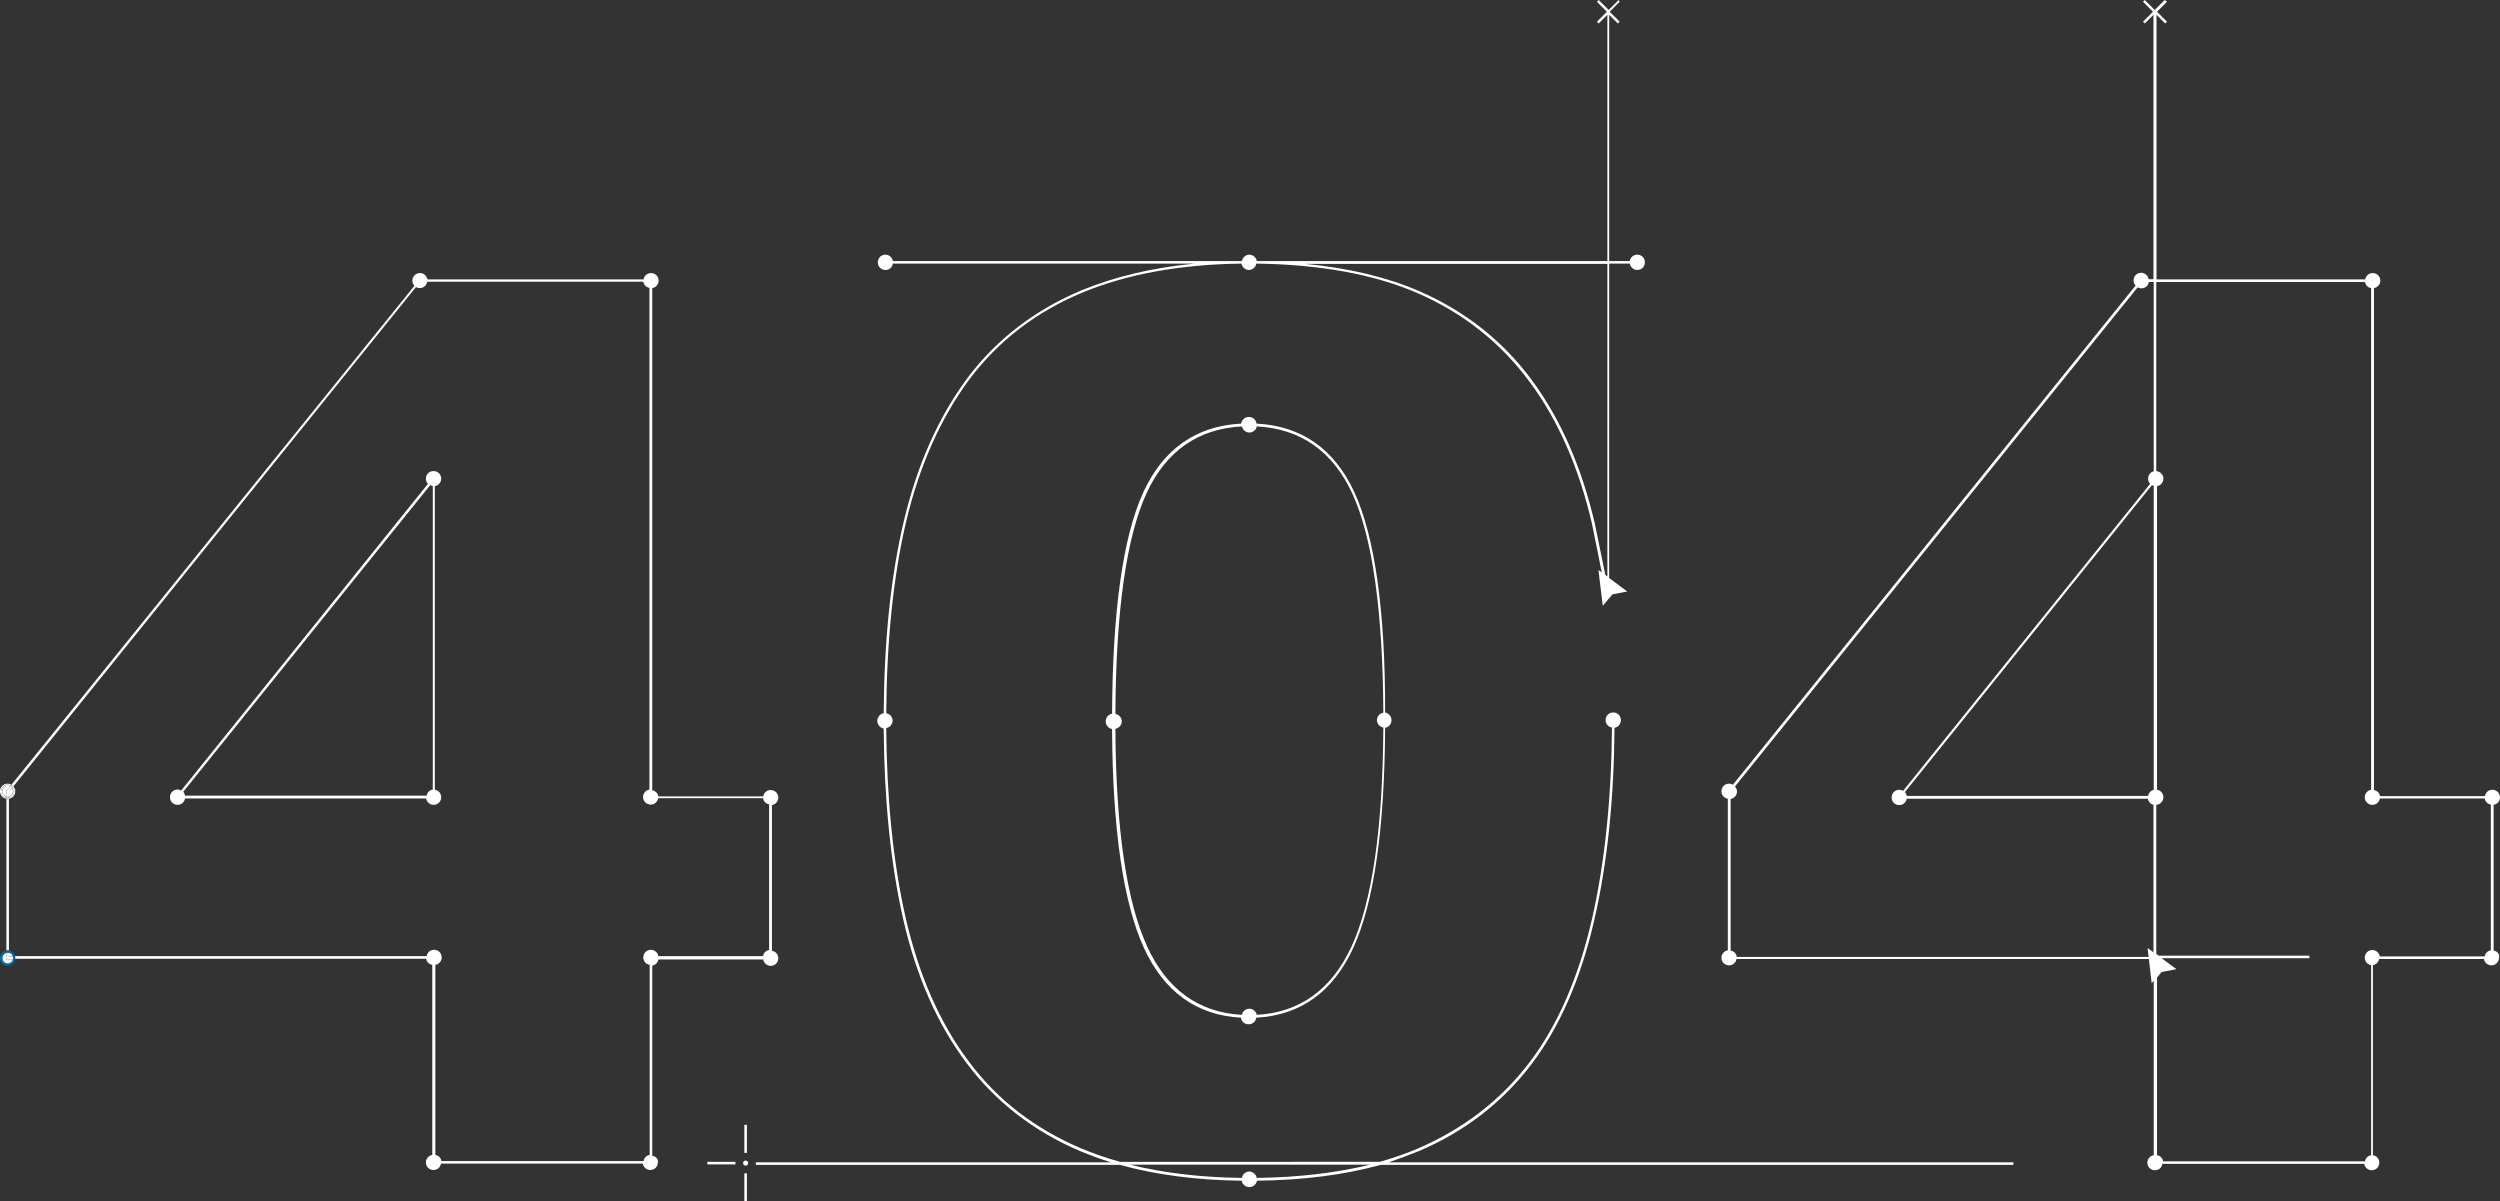 <?xml version="1.0" encoding="utf-8"?>
<!-- Generator: Adobe Illustrator 23.1.0, SVG Export Plug-In . SVG Version: 6.00 Build 0)  -->
<svg version="1.1" id="Layer_1" xmlns="http://www.w3.org/2000/svg" xmlns:xlink="http://www.w3.org/1999/xlink" x="0px" y="0px"
	 viewBox="0 0 979.7 470.8" style="enable-background:new 0 0 979.7 470.8;" xml:space="preserve" >
<rect x="0" y="0" width="979.7" height="470.8" fill="#333333" stroke="none"/>
<style type="text/css">
	.st0{fill:#FFFFFF;}
	.st1{fill:#0071BC;}
	.st2{fill:none;}
</style>
<path class="st0" d="M3.5,372.5v-59.4c-0.2,0-0.3,0.1-0.5,0.1c-0.2,0-0.3,0-0.5-0.1v59.4c0.2,0,0.3-0.1,0.5-0.1
	C3.2,372.4,3.3,372.5,3.5,372.5z"/>
<path class="st0" d="M3.5,312.2c0.9-0.2,1.6-1.1,1.6-2.1c0-0.5-0.2-0.9-0.5-1.3l-1.2,1.5V312.2z"/>
<path class="st0" d="M2.6,309.8l1.3-1.6C3.6,308,3.3,308,3,308c-1.2,0-2.1,1-2.1,2.1c0,1,0.7,1.9,1.6,2.1v-2.3L2.6,309.8z"/>
<path class="st0" d="M3.9,308.2l-1.3,1.6l-0.1,0.1v2.3c0.2,0,0.3,0.1,0.5,0.1c0.2,0,0.3,0,0.5-0.1v-1.9l1.2-1.5
	C4.5,308.5,4.2,308.3,3.9,308.2z"/>
<path class="st0" d="M6,310.1c0-0.8-0.3-1.4-0.8-2L5,308.5c0.4,0.4,0.6,1,0.6,1.6c0,1.2-0.9,2.3-2.1,2.5v0.4
	C4.9,312.8,6,311.6,6,310.1z"/>
<path class="st0" d="M0.4,310.1c0-1.4,1.2-2.6,2.6-2.6c0.4,0,0.8,0.1,1.2,0.3l0.3-0.3c-0.4-0.2-0.9-0.4-1.5-0.4c-1.7,0-3,1.3-3,3
	c0,1.5,1.1,2.7,2.5,2.9v-0.4C1.3,312.4,0.4,311.4,0.4,310.1z"/>
<path class="st0" d="M3.5,313.1v-0.4c-0.2,0-0.3,0.1-0.5,0.1c-0.2,0-0.3,0-0.5-0.1v0.4c0.2,0,0.3,0.1,0.5,0.1
	C3.2,313.1,3.3,313.1,3.5,313.1z"/>
<path class="st0" d="M5,308.5l0.3-0.3c-0.2-0.3-0.5-0.5-0.8-0.6l-0.3,0.3C4.5,308,4.7,308.2,5,308.5z"/>
<path class="st0" d="M5.6,310.1c0-0.6-0.2-1.2-0.6-1.6l-0.3,0.3c0.3,0.4,0.5,0.8,0.5,1.3c0,1-0.7,1.9-1.6,2.1v0.4
	C4.7,312.4,5.6,311.4,5.6,310.1z"/>
<path class="st0" d="M0.9,310.1c0-1.2,1-2.1,2.1-2.1c0.3,0,0.6,0.1,0.9,0.2l0.3-0.3c-0.4-0.2-0.8-0.3-1.2-0.3
	c-1.4,0-2.6,1.2-2.6,2.6c0,1.2,0.9,2.3,2.1,2.5v-0.4C1.6,312,0.9,311.1,0.9,310.1z"/>
<path class="st0" d="M3,312.2c-0.2,0-0.3,0-0.5-0.1v0.4c0.2,0,0.3,0.1,0.5,0.1c0.2,0,0.3,0,0.5-0.1v-0.4
	C3.3,312.2,3.2,312.2,3,312.2z"/>
<path class="st0" d="M4.7,308.8l0.3-0.3c-0.2-0.3-0.5-0.5-0.8-0.6l-0.3,0.3C4.2,308.3,4.5,308.5,4.7,308.8z"/>
<path class="st0" d="M2.5,373.4c-0.9,0.2-1.6,1.1-1.6,2.1c0,1.2,1,2.1,2.1,2.1c1,0,1.9-0.7,2.1-1.6H2.5V373.4z"/>
<path class="st0" d="M5.1,374.9c-0.2-0.8-0.8-1.4-1.6-1.6v1.6H5.1z"/>
<path class="st0" d="M2.5,373.4v2.6h2.6c0-0.2,0.1-0.3,0.1-0.5s0-0.3-0.1-0.5H3.5v-1.6c-0.2,0-0.3-0.1-0.5-0.1
	C2.8,373.3,2.7,373.3,2.5,373.4z"/>
<path class="st1" d="M3,378c-1.4,0-2.6-1.2-2.6-2.6c0-1.2,0.9-2.3,2.1-2.5v-0.4C1.1,372.7,0,374,0,375.4c0,1.7,1.3,3,3,3
	c1.5,0,2.7-1.1,2.9-2.5H5.5C5.3,377.1,4.2,378,3,378z"/>
<path class="st1" d="M3.5,372.5v0.4c1,0.2,1.8,1,2,2h0.4C5.7,373.7,4.8,372.7,3.5,372.5z"/>
<path class="st1" d="M5.9,374.9H5.5c0,0.2,0.1,0.3,0.1,0.5s0,0.3-0.1,0.5h0.4c0-0.2,0.1-0.3,0.1-0.5S6,375.1,5.9,374.9z"/>
<path class="st1" d="M3,372.9c0.2,0,0.3,0,0.5,0.1v-0.4c-0.2,0-0.3-0.1-0.5-0.1c-0.2,0-0.3,0-0.5,0.1v0.4
	C2.7,372.9,2.8,372.9,3,372.9z"/>
<path class="st1" d="M3.5,372.9v0.4c0.8,0.2,1.4,0.8,1.6,1.6h0.4C5.3,373.9,4.5,373.1,3.5,372.9z"/>
<path class="st1" d="M3,377.6c-1.2,0-2.1-1-2.1-2.1c0-1,0.7-1.9,1.6-2.1v-0.4c-1.2,0.2-2.1,1.3-2.1,2.5c0,1.4,1.2,2.6,2.6,2.6
	c1.2,0,2.3-0.9,2.5-2.1H5.1C4.9,376.9,4,377.6,3,377.6z"/>
<path class="st1" d="M3,373.3c0.2,0,0.3,0,0.5,0.1v-0.4c-0.2,0-0.3-0.1-0.5-0.1c-0.2,0-0.3,0-0.5,0.1v0.4
	C2.7,373.3,2.8,373.3,3,373.3z"/>
<path class="st1" d="M5.1,375.4c0,0.2,0,0.3-0.1,0.5h0.4c0-0.2,0.1-0.3,0.1-0.5s0-0.3-0.1-0.5H5.1C5.1,375.1,5.1,375.3,5.1,375.4z"
	/>
<g>
	<path class="st2" d="M486.6,461.5c0.3-1.4,1.5-2.5,2.9-2.5c1.5,0,2.7,1.1,2.9,2.5c16.5-0.2,31.3-1.9,44.5-5.2h-94.2
		C455.8,459.6,470.5,461.4,486.6,461.5z"/>
	<path class="st2" d="M600.4,149.1c11.3,15.1,19.6,34,24.6,56.2l4.1,20l0.8,0.6V103.3H511.4c17.1,1.6,32.1,5.2,44.8,10.7
		C574.1,121.8,589,133.6,600.4,149.1z"/>
	<path class="st2" d="M167.1,311.9c0.2-1.3,1.2-2.2,2.4-2.4v-119c-0.3-0.1-0.7-0.2-1-0.3L71.8,310.4c0.4,0.4,0.6,0.9,0.7,1.5H167.1z
		"/>
	<path class="st2" d="M539.6,282.2c0-1.5,1.1-2.7,2.5-2.9c-0.2-39.9-4.3-68.9-12.2-86c-7.6-16.5-20.2-25.3-37.4-26.2
		c-0.3,1.4-1.5,2.4-2.9,2.4s-2.7-1-2.9-2.4c-17.2,0.9-29.8,9.7-37.4,26.2c-7.9,17.1-12,46.2-12.2,86.5c1.4,0.2,2.5,1.5,2.5,2.9
		c0,1.5-1.1,2.7-2.5,2.9c0.2,39.2,4.4,67.9,12.5,85.4c7.8,16.8,20.3,25.8,37.1,26.7c0.3-1.4,1.5-2.4,2.9-2.4s2.7,1,2.9,2.4
		c16.9-0.9,29.4-9.9,37.1-26.7c8.1-17.5,12.3-46.4,12.5-85.9C540.6,284.9,539.6,283.7,539.6,282.2z"/>
	<path class="st2" d="M843.9,309.5V190.4c-0.2-0.1-0.5-0.2-0.7-0.3l-96.8,120.3c0.4,0.4,0.6,0.9,0.7,1.5h94.5
		C841.9,310.8,842.8,309.8,843.9,309.5z"/>
	<path class="st2" d="M843.9,373.1v-57.8c-1.1-0.3-2-1.2-2.2-2.4h-94.5c-0.2,1.4-1.5,2.5-2.9,2.5c-1.7,0-3-1.3-3-3c0-1.7,1.3-3,3-3
		c0.5,0,1,0.2,1.5,0.4l96.8-120.3c-0.5-0.5-0.8-1.2-0.8-2c0-1.4,1-2.6,2.2-2.9v-74.2H842c-0.2,1.4-1.5,2.5-2.9,2.5
		c-0.5,0-1-0.2-1.5-0.4L679.9,308.1c0.5,0.5,0.8,1.2,0.8,2c0,1.5-1.1,2.7-2.5,2.9v59.4c1.3,0.2,2.2,1.2,2.4,2.4h161.5l-0.4-3.5
		L843.9,373.1z"/>
	<path class="st2" d="M847.6,455.3h79.1c0.2-1.3,1.2-2.2,2.4-2.4v-74.5c-1.4-0.2-2.5-1.5-2.5-2.9c0-1.7,1.3-3,3-3
		c1.5,0,2.7,1.1,2.9,2.5h41.1c0.2-1.3,1.2-2.2,2.4-2.4v-57.1c-1.3-0.2-2.2-1.2-2.4-2.4h-41.1c-0.2,1.4-1.5,2.5-2.9,2.5
		c-1.7,0-3-1.3-3-3c0-1.5,1.1-2.7,2.5-2.9V112.9c-1.3-0.2-2.2-1.2-2.4-2.4h-81.8v74.1c1.5,0.1,2.8,1.4,2.8,3c0,1.5-1.1,2.7-2.5,2.9
		v119c1.4,0.2,2.5,1.5,2.5,2.9c0,1.6-1.2,2.8-2.8,3v58.4l0.9,0.7H905v1h-57.8l5.8,4.3l-5.8,1.1l-2,2.4v69.6
		C846.4,453.1,847.4,454.1,847.6,455.3z"/>
	<path class="st0" d="M977.2,372.5v-57.1c1.4-0.2,2.5-1.5,2.5-2.9c0-1.7-1.3-3-3-3c-1.5,0-2.7,1.1-2.9,2.5h-41.1
		c-0.2-1.3-1.2-2.2-2.4-2.4V112.9c1.4-0.2,2.5-1.5,2.5-2.9c0-1.7-1.3-3-3-3c-1.5,0-2.7,1.1-2.9,2.5h-81.8V5.8l3.4,3.4l0.7-0.7
		l-3.9-3.9l3.9-3.9L848.3,0l-3.9,3.9L840.5,0l-0.7,0.7l3.9,3.9l-3.9,3.9l0.7,0.7l3.4-3.4v103.6H842c-0.2-1.4-1.5-2.5-2.9-2.5
		c-1.7,0-3,1.3-3,3c0,0.8,0.3,1.4,0.8,2L679.1,307.5c-0.4-0.2-0.9-0.4-1.5-0.4c-1.7,0-3,1.3-3,3c0,1.5,1.1,2.7,2.5,2.9v59.4
		c-1.4,0.2-2.5,1.5-2.5,2.9c0,1.7,1.3,3,3,3c1.5,0,2.7-1.1,2.9-2.5h161.6l1.1,9.5l0.8-1v68.4c-1.4,0.2-2.5,1.5-2.5,2.9
		c0,1.7,1.3,3,3,3c1.5,0,2.7-1.1,2.9-2.5h79.1c0.2,1.4,1.5,2.5,2.9,2.5c1.7,0,3-1.3,3-3c0-1.5-1.1-2.7-2.5-2.9v-74.5
		c1.3-0.2,2.2-1.2,2.4-2.4h41.1c0.2,1.4,1.5,2.5,2.9,2.5c1.7,0,3-1.3,3-3C979.7,374,978.6,372.7,977.2,372.5z M747.2,311.9
		c-0.1-0.6-0.3-1.1-0.7-1.5l96.8-120.3c0.2,0.1,0.5,0.2,0.7,0.3v119.1c-1.1,0.3-2,1.2-2.2,2.4H747.2z M680.6,374.9
		c-0.2-1.3-1.2-2.2-2.4-2.4v-59.4c1.4-0.2,2.5-1.5,2.5-2.9c0-0.8-0.3-1.4-0.8-2l157.8-195.6c0.4,0.2,0.9,0.4,1.5,0.4
		c1.5,0,2.7-1.1,2.9-2.5h1.9v74.2c-1.3,0.3-2.2,1.5-2.2,2.9c0,0.8,0.3,1.5,0.8,2l-96.8,120.3c-0.4-0.2-0.9-0.4-1.5-0.4
		c-1.7,0-3,1.3-3,3c0,1.7,1.3,3,3,3c1.5,0,2.7-1.1,2.9-2.5h94.5c0.2,1.2,1.1,2.1,2.2,2.4v57.8l-2.3-1.7l0.4,3.5H680.6z M847.1,380.9
		l5.8-1.1l-5.8-4.3H905v-1h-59.1l-0.9-0.7v-58.4c1.5-0.1,2.8-1.4,2.8-3c0-1.5-1.1-2.7-2.5-2.9v-119c1.4-0.2,2.5-1.5,2.5-2.9
		c0-1.6-1.2-2.8-2.8-3v-74.1h81.8c0.2,1.3,1.2,2.2,2.4,2.4v196.6c-1.4,0.2-2.5,1.5-2.5,2.9c0,1.7,1.3,3,3,3c1.5,0,2.7-1.1,2.9-2.5
		h41.1c0.2,1.3,1.2,2.2,2.4,2.4v57.1c-1.3,0.2-2.2,1.2-2.4,2.4h-41.1c-0.2-1.4-1.5-2.5-2.9-2.5c-1.7,0-3,1.3-3,3
		c0,1.5,1.1,2.7,2.5,2.9v74.5c-1.3,0.2-2.2,1.2-2.4,2.4h-79.1c-0.2-1.3-1.2-2.2-2.4-2.4v-69.6L847.1,380.9z"/>
	<path class="st0" d="M556,451.1c17.9-7.6,32.8-19.1,44.2-34.1c11.1-14.7,19.4-33.7,24.6-56.6c5.1-22.1,7.7-47.4,7.9-75.2
		c1.4-0.2,2.5-1.5,2.5-3c0-1.7-1.3-3-3-3s-3,1.3-3,3c0,1.5,1.1,2.7,2.5,2.9c-0.2,27.7-2.8,52.9-7.8,74.9
		c-5.2,22.8-13.4,41.7-24.5,56.3c-11.3,14.9-26.1,26.2-43.8,33.8c-4.7,2-9.6,3.7-14.9,5.2H438.9c-5.4-1.5-10.5-3.3-15.3-5.3
		c-18.1-7.7-32.9-19.1-44-34.1c-11.3-15-19.6-33.9-24.7-56.3c-4.9-21.6-7.4-46.6-7.6-74.3c1.4-0.2,2.5-1.5,2.5-2.9s-1.1-2.7-2.5-2.9
		c0.2-28.6,2.8-53.8,7.8-75.1c5.2-21.9,13.6-40.7,24.9-55.9c11.3-15,26.2-26.4,44.3-33.9c17.4-7.2,38.3-11,62.2-11.3
		c0.3,1.4,1.5,2.5,2.9,2.5c1.5,0,2.7-1.1,2.9-2.5c24.9,0.3,46.2,4.2,63.3,11.6c17.7,7.7,32.5,19.4,43.8,34.7
		c11.2,15,19.4,33.8,24.5,55.8l3.8,18.9l-1.3-0.9l1.7,14l3.8-4.5l5.8-1.1l-7.1-5.3V103.3h8.1c0.2,1.4,1.5,2.5,2.9,2.5
		c1.7,0,3-1.3,3-3c0-1.7-1.3-3-3-3c-1.5,0-2.7,1.1-2.9,2.5h-8.1V5.8l3.4,3.4l0.7-0.7l-3.9-3.9l3.9-3.9L634.3,0l-3.9,3.9L626.5,0
		l-0.7,0.7l3.9,3.9l-3.9,3.9l0.7,0.7l3.4-3.4v96.5H492.5c-0.2-1.4-1.5-2.5-2.9-2.5s-2.7,1.1-2.9,2.5H349.9c-0.2-1.4-1.5-2.5-2.9-2.5
		c-1.7,0-3,1.3-3,3c0,1.7,1.3,3,3,3c1.5,0,2.7-1.1,2.9-2.5h118.2c-16.5,1.6-31.2,5.1-44.1,10.4c-18.2,7.6-33.3,19.1-44.7,34.2
		c-11.4,15.3-19.9,34.2-25.1,56.3c-5.1,21.3-7.7,46.6-7.9,75.3c-1.4,0.2-2.5,1.5-2.5,3s1.1,2.7,2.5,3c0.2,27.8,2.7,52.8,7.6,74.5
		c5.1,22.5,13.5,41.5,24.9,56.6c11.3,15.1,26.2,26.7,44.5,34.5c3.9,1.6,7.9,3.1,12.1,4.4H307.2H301h-4.8v1h4.8h6.3h131.6
		c14.1,3.9,30.1,6,47.7,6.2c0.2,1.4,1.5,2.5,3,2.5c1.5,0,2.7-1.1,3-2.5c18.1-0.2,34.3-2.3,48.4-6.2H789v-1H544.2
		C548.3,454.1,552.2,452.6,556,451.1z M629.9,103.3v122.6l-0.8-0.6l-4.1-20c-5.1-22.1-13.4-41-24.6-56.2
		c-11.4-15.5-26.3-27.2-44.2-35c-12.7-5.5-27.7-9.1-44.8-10.7H629.9z M492.5,461.6c-0.3-1.4-1.5-2.5-2.9-2.5c-1.5,0-2.7,1.1-2.9,2.5
		c-16.1-0.2-30.7-1.9-43.9-5.2h94.2C523.8,459.6,508.9,461.4,492.5,461.6z"/>
	<path class="st0" d="M530.7,192.8c-7.8-16.9-20.7-25.9-38.3-26.8c-0.2-1.5-1.4-2.6-3-2.6s-2.8,1.1-3,2.6
		c-17.6,0.9-30.5,9.9-38.3,26.8c-8,17.3-12.1,46.5-12.3,86.9c-1.4,0.2-2.5,1.5-2.5,3c0,1.5,1.1,2.7,2.5,3
		c0.2,39.3,4.4,68.2,12.5,85.8c7.9,17.2,20.7,26.4,38,27.3c0.2,1.5,1.4,2.6,3,2.6s2.8-1.1,3-2.6c17.3-0.9,30.1-10.1,38-27.3
		c8.1-17.6,12.3-46.7,12.5-86.3c1.4-0.2,2.5-1.5,2.5-3c0-1.5-1.1-2.7-2.5-3C542.9,239.1,538.7,210.1,530.7,192.8z M529.6,371
		c-7.8,16.8-20.3,25.8-37.1,26.7c-0.3-1.4-1.5-2.4-2.9-2.4s-2.7,1-2.9,2.4c-16.9-0.9-29.4-9.9-37.1-26.7
		c-8.1-17.5-12.3-46.2-12.5-85.4c1.4-0.2,2.5-1.5,2.5-2.9c0-1.5-1.1-2.7-2.5-2.9c0.2-40.3,4.3-69.3,12.2-86.5
		c7.6-16.5,20.2-25.3,37.4-26.2c0.3,1.4,1.5,2.4,2.9,2.4s2.7-1,2.9-2.4c17.2,0.9,29.7,9.7,37.4,26.2c7.9,17.1,12,46.1,12.2,86
		c-1.4,0.2-2.5,1.5-2.5,2.9s1.1,2.7,2.5,2.9C541.9,324.6,537.7,353.5,529.6,371z"/>
	<path class="st0" d="M255.6,452.9v-74.5c1.3-0.2,2.2-1.2,2.4-2.4h41.1c0.2,1.4,1.5,2.5,2.9,2.5c1.7,0,3-1.3,3-3
		c0-1.5-1.1-2.7-2.5-2.9v-57.1c1.4-0.2,2.5-1.5,2.5-2.9c0-1.7-1.3-3-3-3c-1.5,0-2.7,1.1-2.9,2.5H258c-0.2-1.3-1.2-2.2-2.4-2.4V112.9
		c1.4-0.2,2.5-1.5,2.5-2.9c0-1.7-1.3-3-3-3c-1.5,0-2.7,1.1-2.9,2.5h-84.7c-0.2-1.4-1.5-2.5-2.9-2.5c-1.7,0-3,1.3-3,3
		c0,0.8,0.3,1.4,0.8,2L4.5,307.5c0.3,0.2,0.6,0.4,0.8,0.6L163,112.5c0.4,0.2,0.9,0.4,1.5,0.4c1.5,0,2.7-1.1,2.9-2.5h84.7
		c0.2,1.3,1.2,2.2,2.4,2.4v196.6c-1.4,0.2-2.5,1.5-2.5,2.9c0,1.7,1.3,3,3,3c1.5,0,2.7-1.1,2.9-2.5h41.1c0.2,1.3,1.2,2.2,2.4,2.4
		v57.1c-1.3,0.2-2.2,1.2-2.4,2.4H258c-0.2-1.4-1.5-2.5-2.9-2.5c-1.7,0-3,1.3-3,3c0,1.5,1.1,2.7,2.5,2.9v74.5
		c-1.3,0.2-2.2,1.2-2.4,2.4H173c-0.2-1.3-1.2-2.2-2.4-2.4v-74.5c1.4-0.2,2.5-1.5,2.5-2.9c0-1.7-1.3-3-3-3c-1.5,0-2.7,1.1-2.9,2.5
		H5.9c0,0.2,0.1,0.3,0.1,0.5s0,0.3-0.1,0.5h161.1c0.2,1.3,1.2,2.2,2.4,2.4v74.5c-1.4,0.2-2.5,1.5-2.5,2.9c0,1.7,1.3,3,3,3
		c1.5,0,2.7-1.1,2.9-2.5h79.1c0.2,1.4,1.5,2.5,2.9,2.5c1.7,0,3-1.3,3-3C258.1,454.3,257,453.1,255.6,452.9z"/>
	<path class="st0" d="M69.6,309.4c-1.7,0-3,1.3-3,3c0,1.7,1.3,3,3,3c1.5,0,2.7-1.1,2.9-2.5h94.5c0.2,1.4,1.5,2.5,2.9,2.5
		c1.7,0,3-1.3,3-3c0-1.5-1.1-2.7-2.5-2.9v-119c1.4-0.2,2.5-1.5,2.5-2.9c0-1.7-1.3-3-3-3c-1.7,0-3,1.3-3,3c0,0.8,0.3,1.5,0.8,2
		L71,309.8C70.6,309.6,70.1,309.4,69.6,309.4z M168.6,190.1c0.3,0.2,0.6,0.3,1,0.3v119c-1.3,0.2-2.2,1.2-2.4,2.4H72.5
		c-0.1-0.6-0.3-1.1-0.7-1.5L168.6,190.1z"/>
	<rect x="277.2" y="455.3" class="st0" width="11" height="1"/>
	<rect x="291.7" y="459.8" class="st0" width="1" height="11"/>
	<rect x="291.7" y="440.8" class="st0" width="1" height="11"/>
	<circle class="st0" cx="292.2" cy="455.8" r="1"/>
</g>
</svg>

